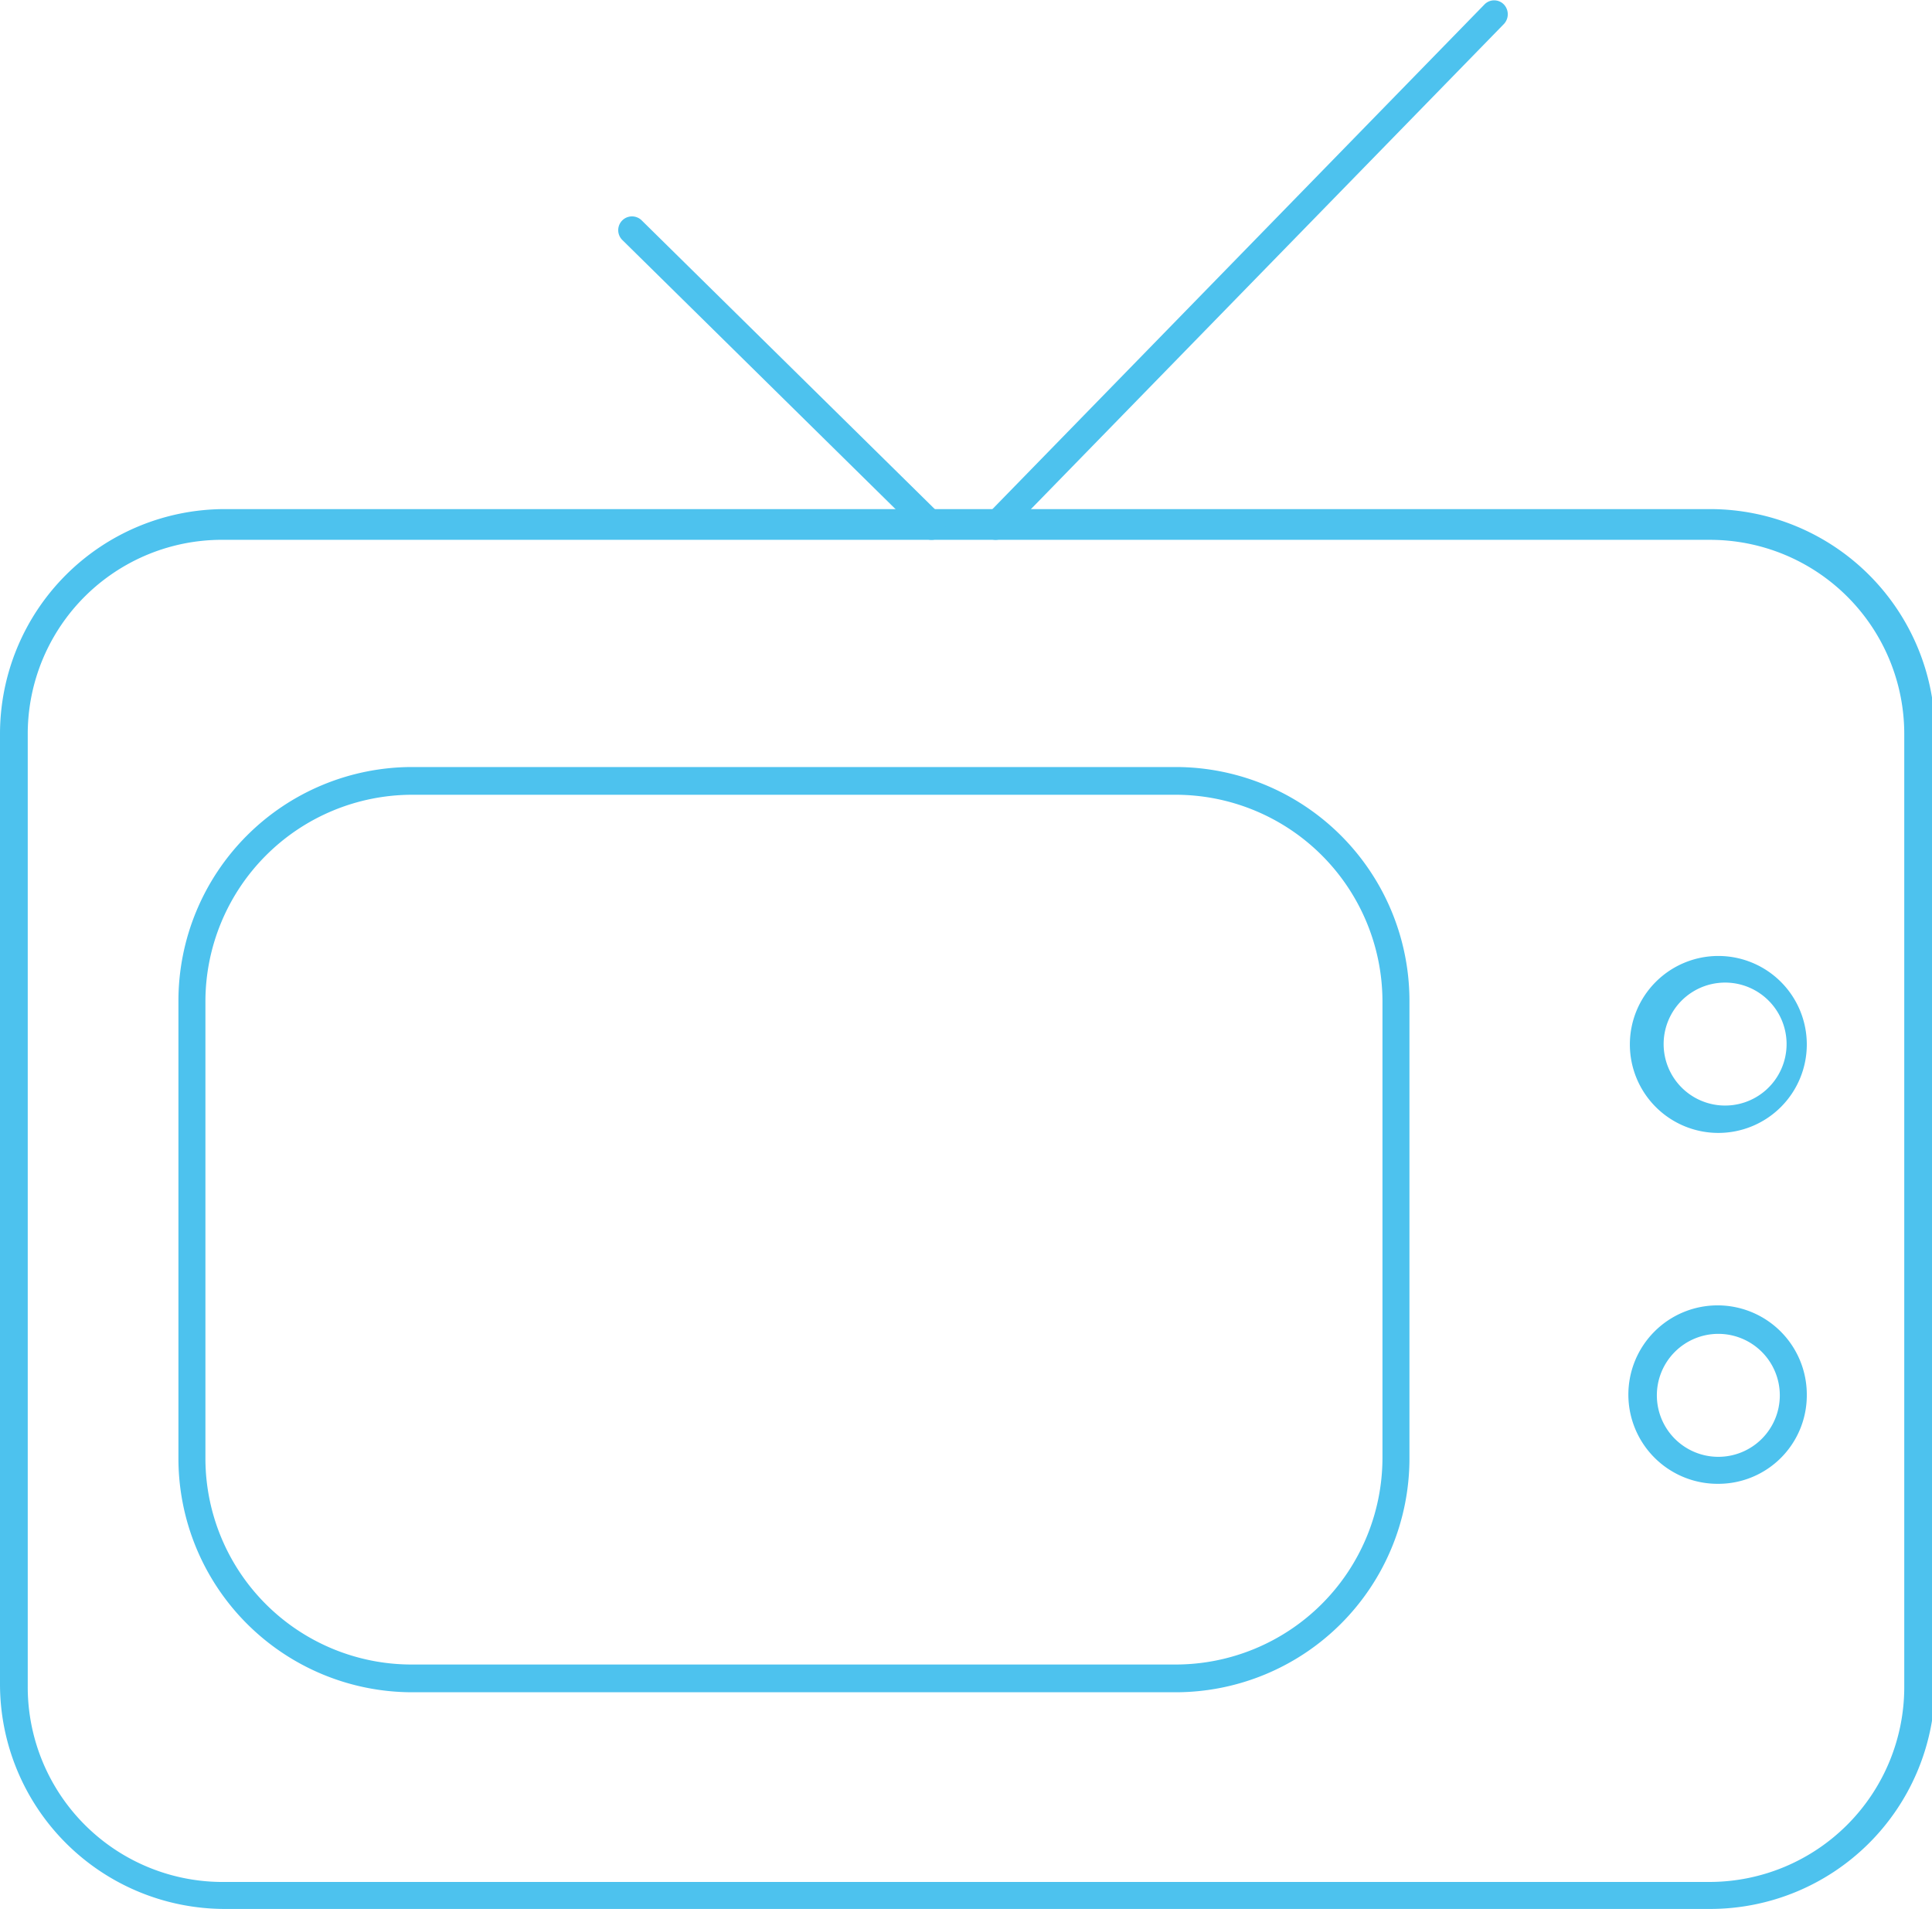 <svg id="Capa_1" data-name="Capa 1" xmlns="http://www.w3.org/2000/svg" viewBox="0 0 25.77 25.46"><defs><style>.cls-1{fill:#4dc2ee;}</style></defs><title>iconografía</title><path class="cls-1" d="M22.81,25.46H3a3,3,0,0,1-3-3V9.79a3,3,0,0,1,3-3H22.81a3,3,0,0,1,3,3V22.5A3,3,0,0,1,22.81,25.46ZM3,7.2A2.59,2.59,0,0,0,.37,9.79V22.5A2.6,2.6,0,0,0,3,25.1H22.81a2.6,2.6,0,0,0,2.59-2.6V9.79A2.59,2.59,0,0,0,22.81,7.2Z"/><path class="cls-1" d="M15.68,22.57H5.49a3.12,3.12,0,0,1-3.11-3.12v-6.1a3.12,3.12,0,0,1,3.11-3.12H15.68a3.12,3.12,0,0,1,3.12,3.12v6.1A3.12,3.12,0,0,1,15.68,22.57ZM5.49,10.6a2.76,2.76,0,0,0-2.75,2.75v6.1A2.75,2.75,0,0,0,5.49,22.2H15.68a2.76,2.76,0,0,0,2.76-2.75v-6.1a2.76,2.76,0,0,0-2.76-2.75Z"/><path class="cls-1" d="M22.92,15.11a1.18,1.18,0,1,1,1.18-1.18A1.18,1.18,0,0,1,22.92,15.11Zm0-2a.82.82,0,0,0,0,1.63.82.82,0,1,0,0-1.63Z"/><path class="cls-1" d="M22.92,19.79a1.19,1.19,0,1,1,1.18-1.18A1.18,1.18,0,0,1,22.92,19.79Zm0-2a.82.82,0,1,0,.82.82A.82.82,0,0,0,22.92,17.79Z"/><path class="cls-1" d="M12.43,7.2a.16.16,0,0,1-.13-.06l-4-3.94a.18.18,0,0,1,.26-.26l4,3.94a.19.19,0,0,1,0,.26A.19.19,0,0,1,12.43,7.2Z"/><path class="cls-1" d="M13.28,7.2a.18.18,0,0,1-.13-.06.19.19,0,0,1,0-.26L19.8.06a.18.18,0,0,1,.26,0,.19.19,0,0,1,0,.26L13.41,7.14A.18.18,0,0,1,13.28,7.2Z"/></svg>